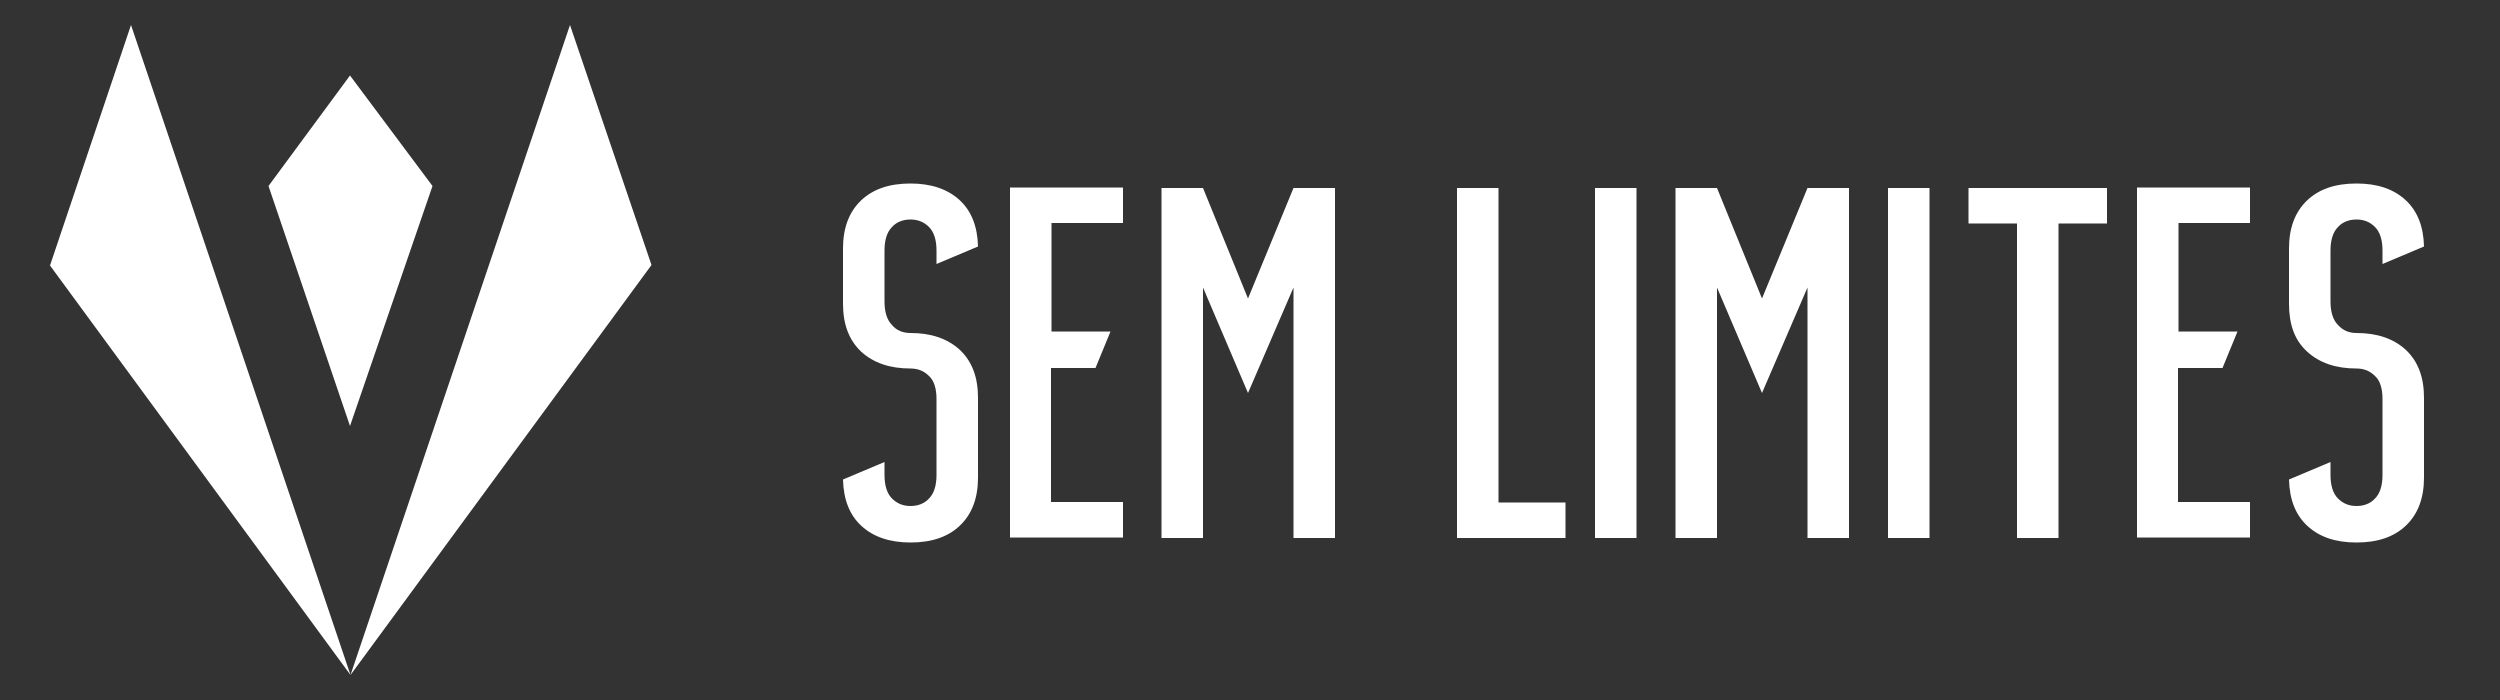 <?xml version="1.0" encoding="utf-8"?>
<!-- Generator: Adobe Illustrator 26.0.0, SVG Export Plug-In . SVG Version: 6.00 Build 0)  -->
<svg version="1.1" id="Camada_1" xmlns="http://www.w3.org/2000/svg" xmlns:xlink="http://www.w3.org/1999/xlink" x="0px" y="0px"
	 viewBox="0 0 500 140" style="enable-background:new 0 0 500 140;" xml:space="preserve">
<rect x="0" y="0" width="500" height="140" fill="#333333" stroke="none"/>
<style type="text/css">
	.st0{enable-background:new    ;}
	.st1{fill:#FFFFFF;}
	.st2{fill-rule:evenodd;clip-rule:evenodd;fill:#FFFFFF;}
</style>
<g id="Artboard2">
	<g class="st0">
		<path class="st1" d="M182.1,66.6c4.1,0,7.4,1.1,9.9,3.4c2.4,2.3,3.6,5.4,3.6,9.6v15.9c0,4.1-1.2,7.3-3.6,9.6
			c-2.4,2.3-5.7,3.4-9.9,3.4c-4.1,0-7.4-1.1-9.8-3.3c-2.4-2.2-3.6-5.3-3.7-9.3l8.3-3.5V95c0,2.1,0.5,3.7,1.5,4.7
			c1,1,2.2,1.5,3.7,1.5c1.5,0,2.8-0.5,3.7-1.5c1-1,1.5-2.6,1.5-4.7V79.8c0-2.1-0.5-3.7-1.5-4.6c-1-1-2.2-1.5-3.7-1.5
			c-4.1,0-7.4-1.1-9.9-3.4c-2.4-2.3-3.6-5.4-3.6-9.6v-11c0-4.1,1.2-7.3,3.6-9.6c2.4-2.3,5.7-3.4,9.9-3.4c4.1,0,7.4,1.1,9.8,3.3
			c2.4,2.2,3.6,5.3,3.7,9.3l-8.3,3.5v-2.7c0-2.1-0.5-3.7-1.5-4.7c-1-1-2.2-1.5-3.7-1.5c-1.5,0-2.8,0.5-3.7,1.5c-1,1-1.5,2.6-1.5,4.7
			v10.2c0,2.1,0.5,3.7,1.5,4.7C179.3,66.1,180.6,66.6,182.1,66.6z"/>
		<path class="st1" d="M210.3,100.4h14.3v7.1H202v-70h22.6v7.1h-14.3v21.7h11.8l-3,7.3h-8.9V100.4z"/>
		<path class="st1" d="M267,37.6v70h-8.3V57.5l-9.1,21.1l-9-21.1v50.1h-8.3v-70h0.2h8.1l9,22.1l9.1-22.1H267z"/>
		<path class="st1" d="M291.4,107.6v-70h8.3v62.9h13.4v7.1H291.4z"/>
		<path class="st1" d="M327.3,37.6v70H319v-70H327.3z"/>
		<path class="st1" d="M369.8,37.6v70h-8.3V57.5l-9.1,21.1l-9-21.1v50.1h-8.3v-70h0.2h8.1l9,22.1l9.1-22.1H369.8z"/>
		<path class="st1" d="M385.9,37.6v70h-8.3v-70H385.9z"/>
		<path class="st1" d="M421.4,37.6v7.1h-9.7v62.9h-8.3V44.7h-9.7v-7.1H421.4z"/>
		<path class="st1" d="M435.7,100.4h14.3v7.1h-22.6v-70h22.6v7.1h-14.3v21.7h11.8l-3,7.3h-8.9V100.4z"/>
		<path class="st1" d="M471.3,66.6c4.1,0,7.4,1.1,9.9,3.4c2.4,2.3,3.6,5.4,3.6,9.6v15.9c0,4.1-1.2,7.3-3.6,9.6s-5.7,3.4-9.9,3.4
			s-7.4-1.1-9.8-3.3c-2.4-2.2-3.6-5.3-3.7-9.3l8.3-3.5V95c0,2.1,0.5,3.7,1.5,4.7c1,1,2.2,1.5,3.7,1.5c1.5,0,2.8-0.5,3.7-1.5
			c1-1,1.5-2.6,1.5-4.7V79.8c0-2.1-0.5-3.7-1.5-4.6c-1-1-2.2-1.5-3.7-1.5c-4.1,0-7.4-1.1-9.9-3.4s-3.6-5.4-3.6-9.6v-11
			c0-4.1,1.2-7.3,3.6-9.6c2.4-2.3,5.7-3.4,9.9-3.4s7.4,1.1,9.8,3.3c2.4,2.2,3.6,5.3,3.7,9.3l-8.3,3.5v-2.7c0-2.1-0.5-3.7-1.5-4.7
			c-1-1-2.2-1.5-3.7-1.5c-1.5,0-2.8,0.5-3.7,1.5c-1,1-1.5,2.6-1.5,4.7v10.2c0,2.1,0.5,3.7,1.5,4.7C468.6,66.1,469.8,66.6,471.3,66.6
			z"/>
	</g>
	<g id="Logo">
		<g id="_2849156474848">
			<g>
				<polygon class="st2" points="130.3,53 70.1,135 114,5 				"/>
			</g>
			<g>
				<polygon class="st2" points="10,53.1 70.1,135 26.2,5 				"/>
			</g>
			<g>
				<polygon class="st2" points="86.5,37.2 70,15.1 53.7,37.2 53.7,37.2 70,85.2 				"/>
			</g>
		</g>
	</g>
</g>
</svg>
